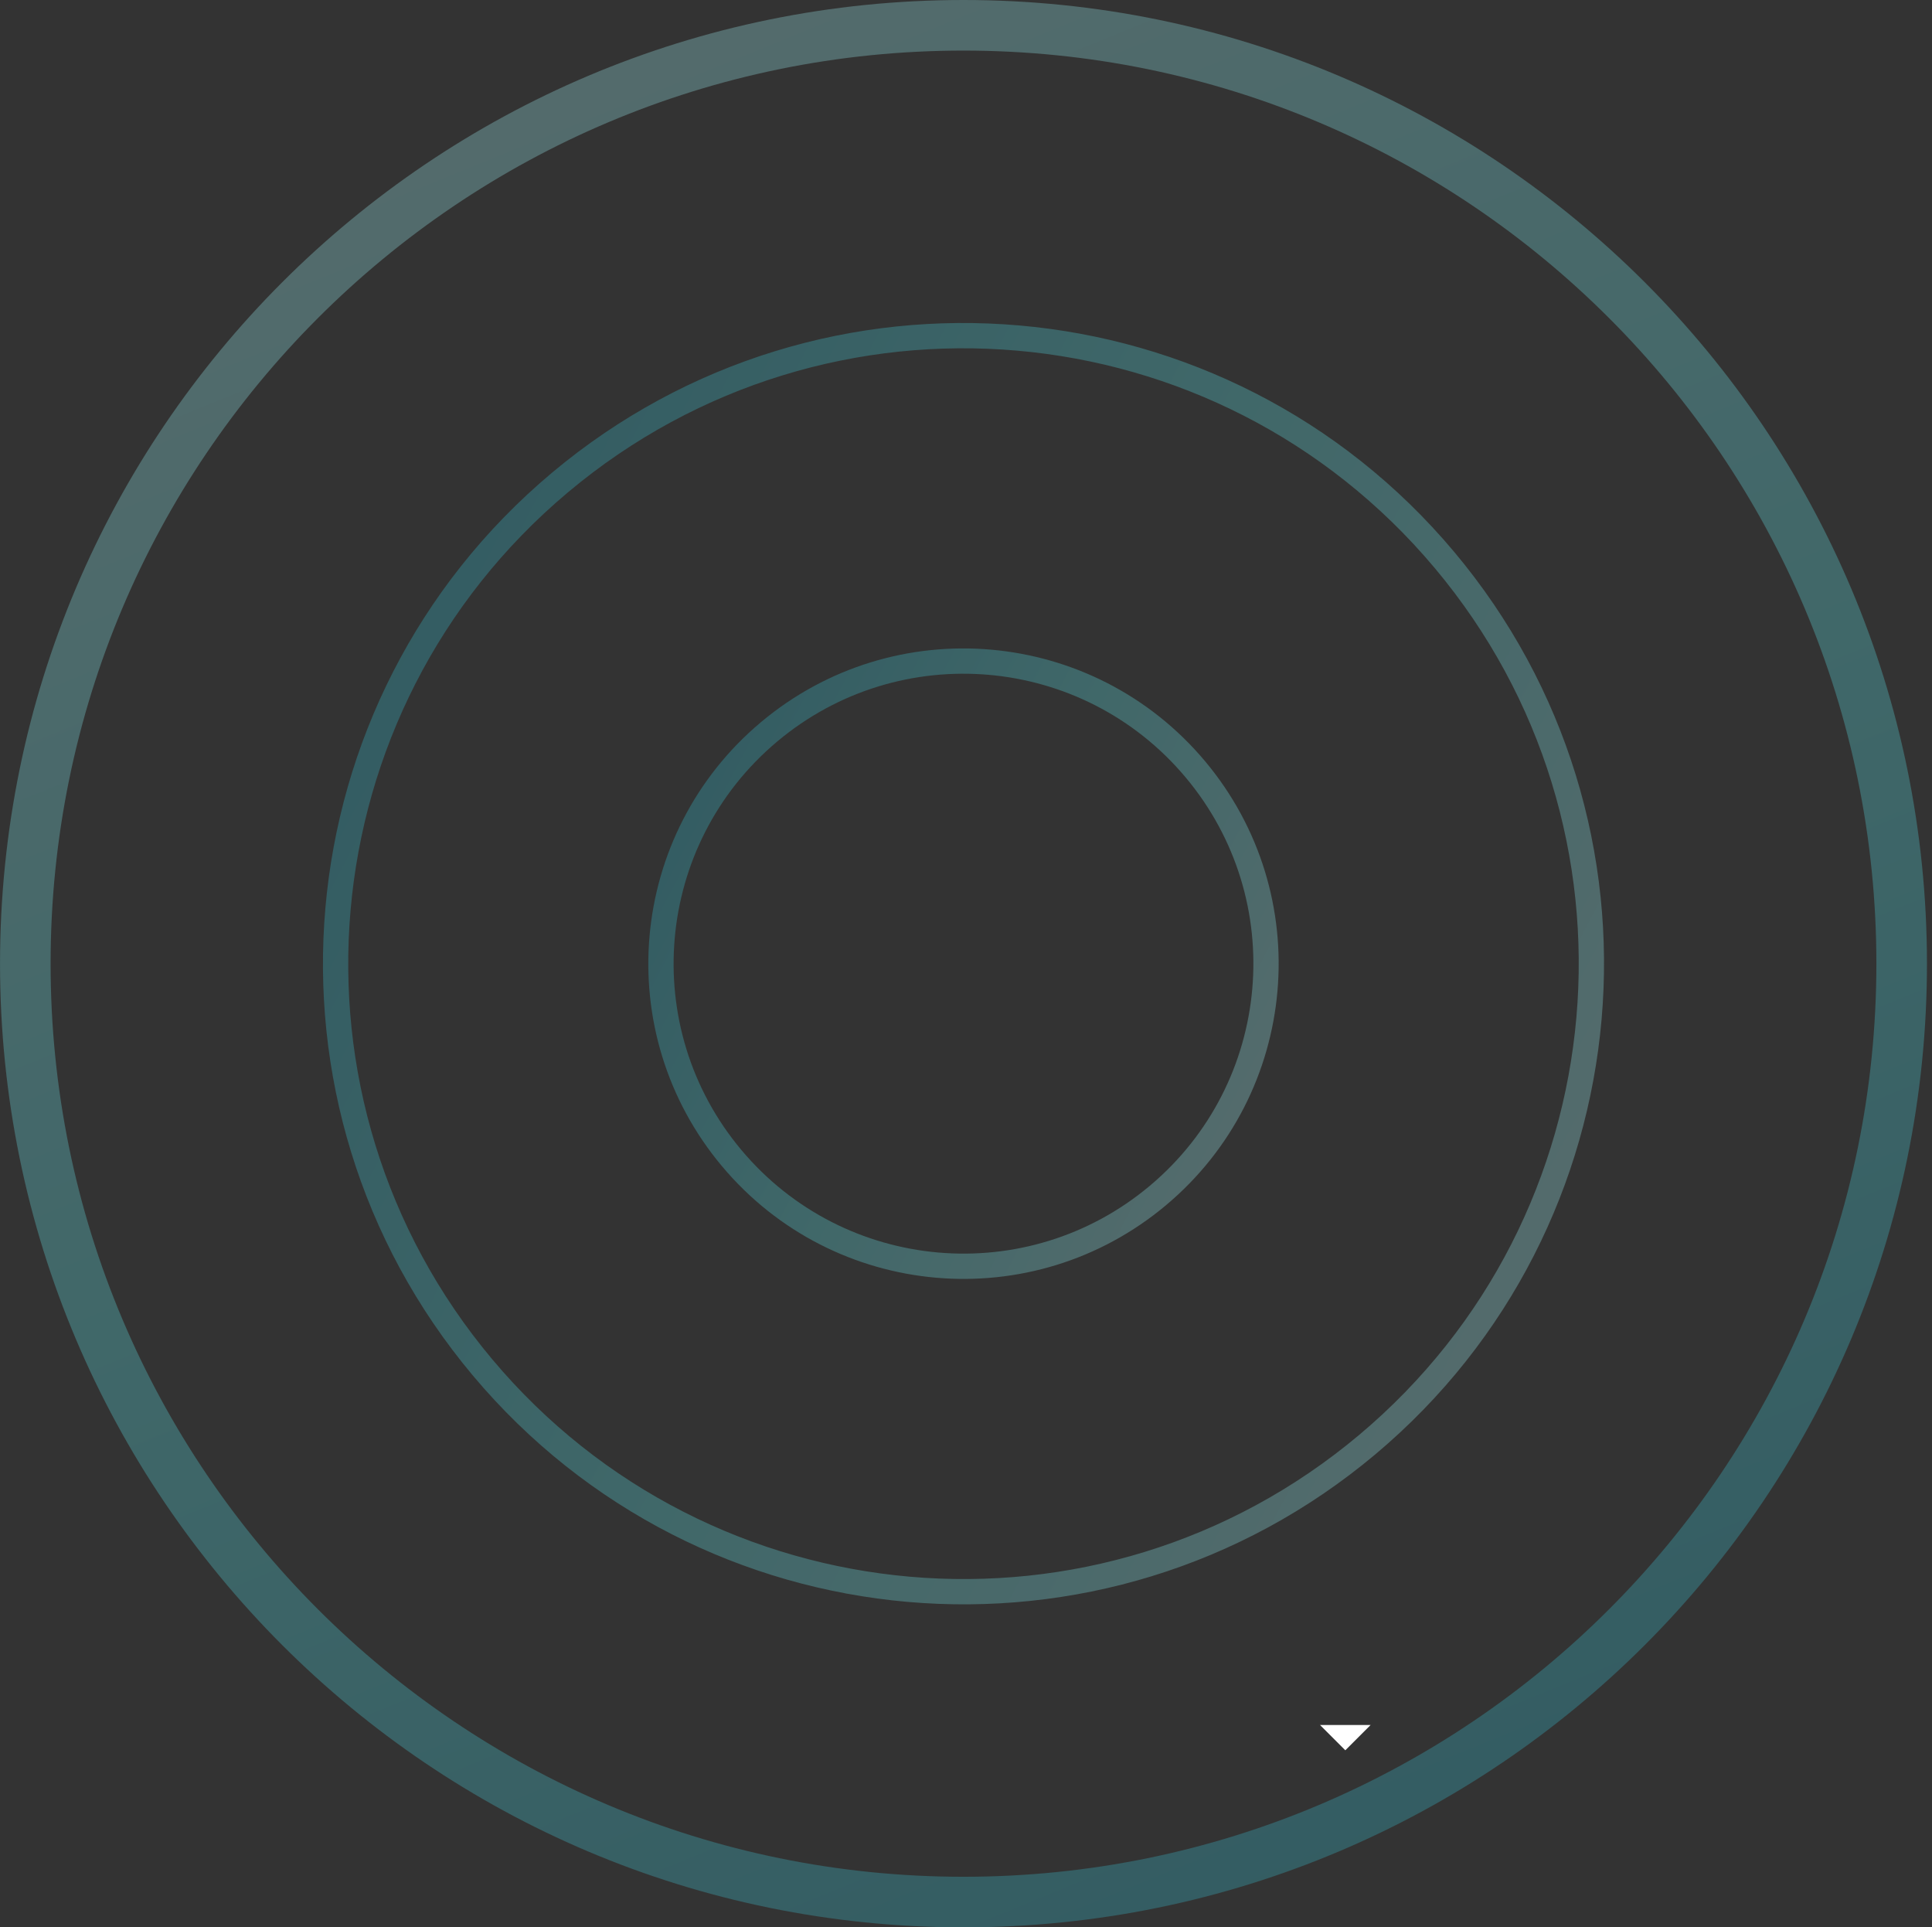 <svg width="382" height="381" viewBox="0 0 382 381" fill="none" xmlns="http://www.w3.org/2000/svg">
<rect x="0" y="0" width="382" height="381" fill="#333333" stroke="none"/>
<path fill-rule="evenodd" clip-rule="evenodd" d="M190.504 371C290.192 371 371.004 290.187 371.004 190.5C371.004 90.813 290.192 10 190.504 10C90.817 10 10.004 90.813 10.004 190.5C10.004 290.187 90.817 371 190.504 371ZM190.504 381C295.714 381 381.004 295.71 381.004 190.5C381.004 85.29 295.714 0 190.504 0C85.294 0 0.004 85.29 0.004 190.5C0.004 295.71 85.294 381 190.504 381Z" fill="url(#paint0_linear_20801_464)" fill-opacity="0.3"/>
<path fill-rule="evenodd" clip-rule="evenodd" d="M112.311 97.313C60.845 140.498 54.132 217.227 97.317 268.693C140.502 320.159 217.232 326.872 268.698 283.687C320.163 240.502 326.876 163.773 283.691 112.307C240.506 60.841 163.777 54.128 112.311 97.313ZM109.097 93.483C55.516 138.443 48.527 218.326 93.487 271.907C138.447 325.488 218.33 332.477 271.911 287.517C325.493 242.557 332.481 162.674 287.522 109.093C242.562 55.512 162.678 48.523 109.097 93.483Z" fill="url(#paint1_linear_20801_464)" fill-opacity="0.3"/>
<path fill-rule="evenodd" clip-rule="evenodd" d="M153.663 146.593C129.414 166.941 126.251 203.093 146.598 227.342C166.945 251.591 203.097 254.753 227.346 234.406C251.595 214.059 254.758 177.907 234.411 153.658C214.064 129.409 177.911 126.246 153.663 146.593ZM150.449 142.763C124.084 164.885 120.646 204.191 142.768 230.556C164.89 256.92 204.196 260.359 230.56 238.236C256.924 216.114 260.363 176.808 238.241 150.444C216.119 124.08 176.813 120.641 150.449 142.763Z" fill="url(#paint2_linear_20801_464)" fill-opacity="0.3"/>
<g clip-path="url(#clip0_20801_464)">
<path d="M261 341L266 346L271 341H261Z" fill="white"/>
</g>
<defs>
<linearGradient id="paint0_linear_20801_464" x1="254.568" y1="-342.305" x2="507.315" y2="277.428" gradientUnits="userSpaceOnUse">
<stop offset="0.009" stop-color="#DEF9FA"/>
<stop offset="0.172" stop-color="#BEF3F5"/>
<stop offset="0.42" stop-color="#9DEDF0"/>
<stop offset="0.551" stop-color="#7DE7EB"/>
<stop offset="0.715" stop-color="#5CE1E6"/>
<stop offset="1" stop-color="#33BBCF"/>
</linearGradient>
<linearGradient id="paint1_linear_20801_464" x1="385.564" y1="489.222" x2="-7.987" y2="281.614" gradientUnits="userSpaceOnUse">
<stop offset="0.009" stop-color="#DEF9FA"/>
<stop offset="0.172" stop-color="#BEF3F5"/>
<stop offset="0.42" stop-color="#9DEDF0"/>
<stop offset="0.551" stop-color="#7DE7EB"/>
<stop offset="0.715" stop-color="#5CE1E6"/>
<stop offset="1" stop-color="#33BBCF"/>
</linearGradient>
<linearGradient id="paint2_linear_20801_464" x1="286.482" y1="337.484" x2="92.838" y2="235.332" gradientUnits="userSpaceOnUse">
<stop offset="0.009" stop-color="#DEF9FA"/>
<stop offset="0.172" stop-color="#BEF3F5"/>
<stop offset="0.42" stop-color="#9DEDF0"/>
<stop offset="0.551" stop-color="#7DE7EB"/>
<stop offset="0.715" stop-color="#5CE1E6"/>
<stop offset="1" stop-color="#33BBCF"/>
</linearGradient>
<clipPath id="clip0_20801_464">
<rect width="24" height="24" fill="white" transform="translate(254 331)"/>
</clipPath>
</defs>
</svg>
